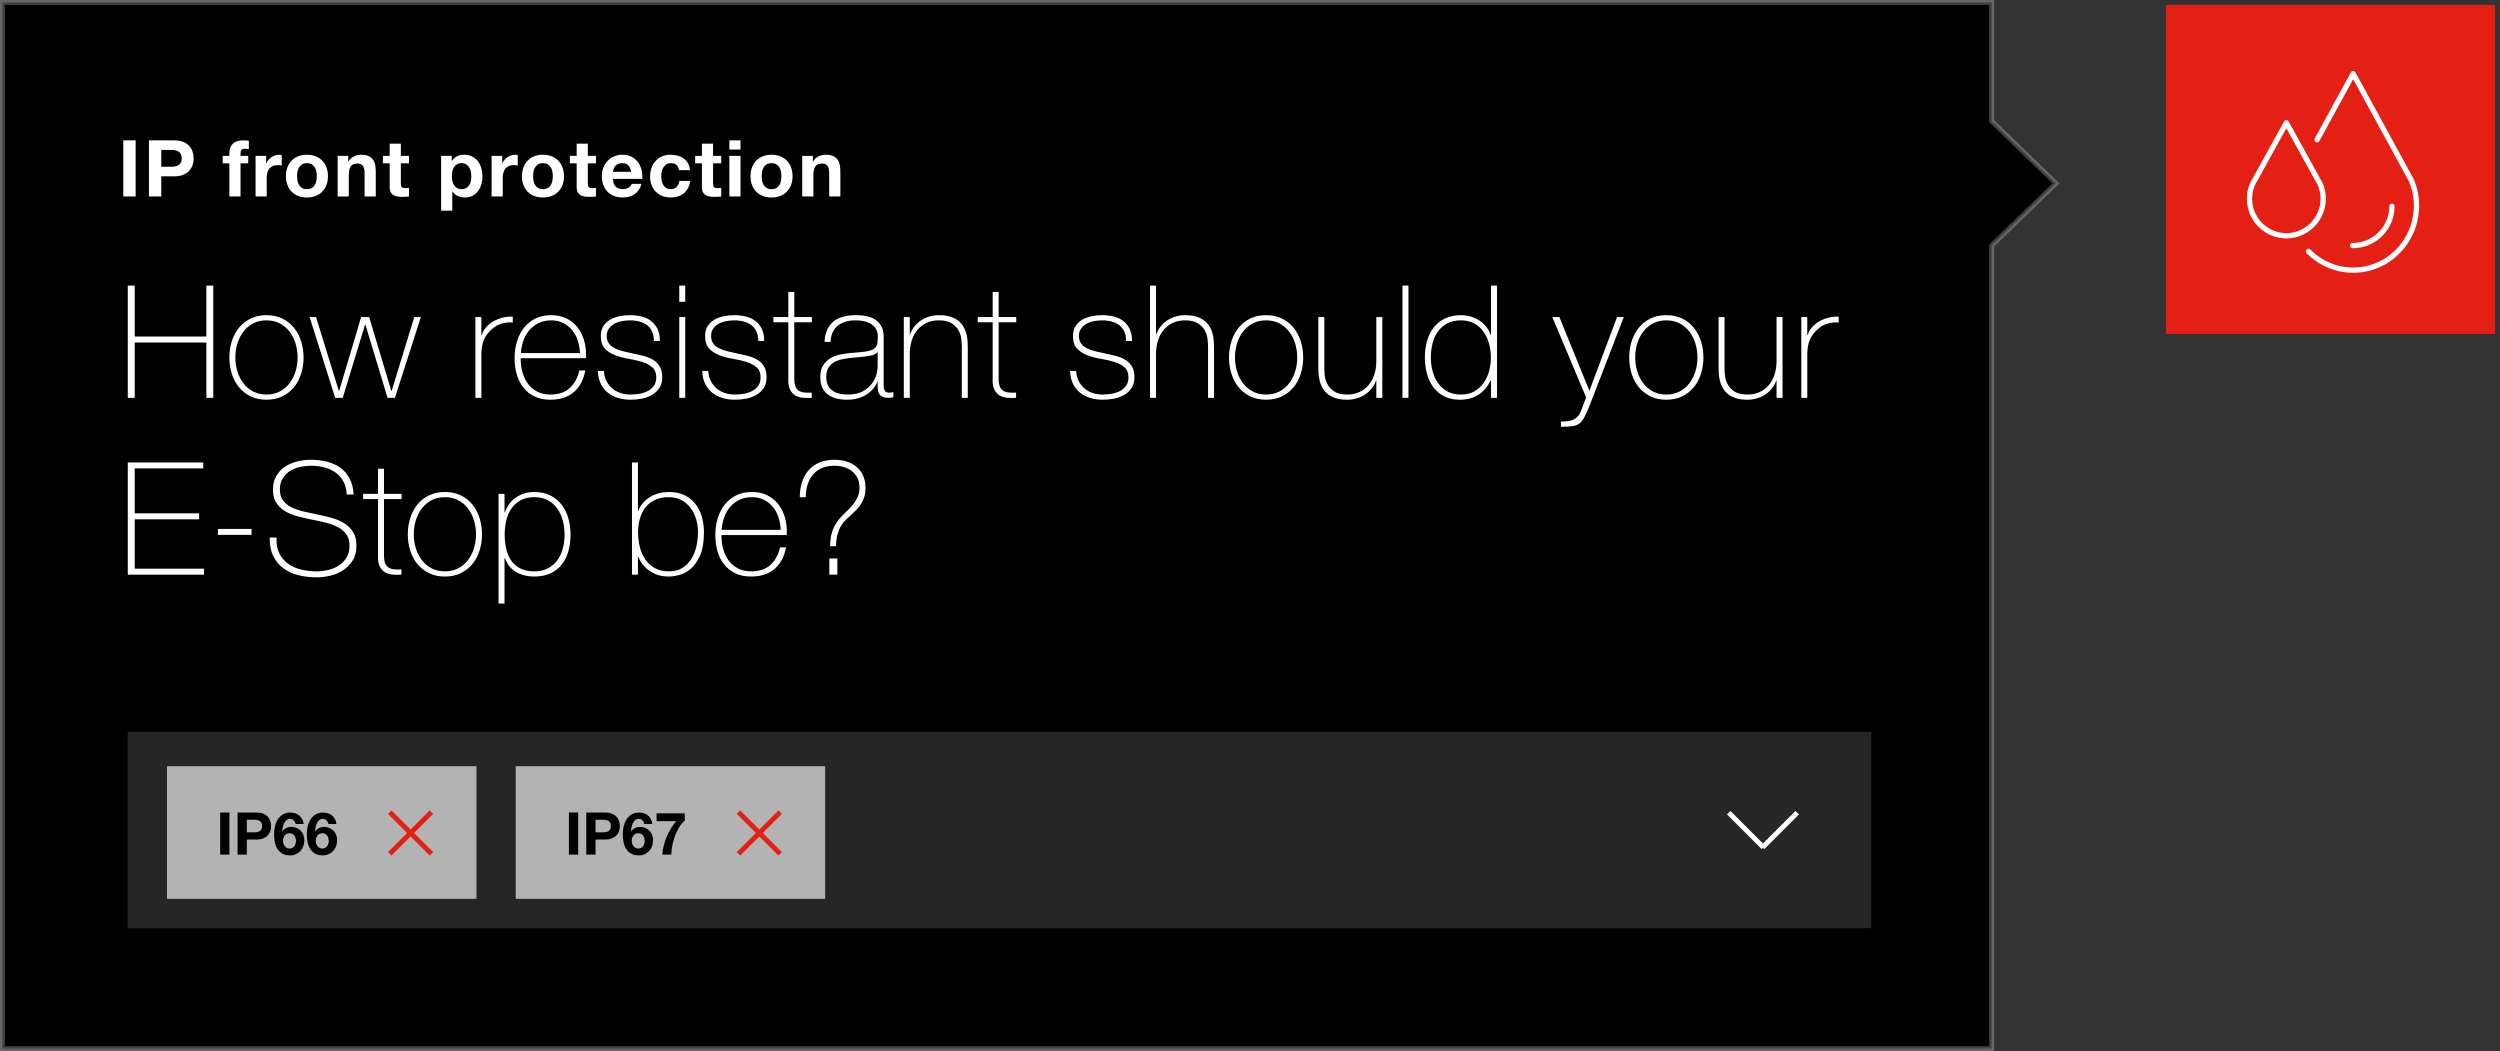 <?xml version="1.0" encoding="UTF-8"?>
<svg width="509px" height="214px" viewBox="0 0 509 214" version="1.1" xmlns="http://www.w3.org/2000/svg" xmlns:xlink="http://www.w3.org/1999/xlink">
    <rect x="0" y="0" width="509" height="214" fill="#333333" stroke="none"/>
    <!-- Generator: Sketch 63.1 (92452) - https://sketch.com -->
    <title>stage_01_overlay</title>
    <desc>Created with Sketch.</desc>
    <g id="stage_01_overlay" stroke="none" stroke-width="1" fill="none" fill-rule="evenodd">
        <g id="Group-14" transform="translate(441, 1)">
            <rect id="Rectangle" stroke="#E32013" stroke-width="0.677" fill="#E32013" x="0.339" y="0.339" width="66.323" height="66.323"></rect>
            <g id="Group-7" transform="translate(17, 14)" stroke="#FFFFFF" stroke-linecap="round" stroke-linejoin="round" stroke-width="1.08">
                <path d="M13.754,13.457 L21.101,0 L33.01,21.812 C33.647,23.37 34,25.077 34,26.869 C34,34.121 28.225,40 21.101,40 C17.549,40 14.332,38.539 12,36.174" id="Stroke-1"></path>
                <path d="M21,35 C25.418,35 29,31.418 29,27" id="Stroke-3"></path>
                <path d="M14.425,22.542 C14.796,23.437 15,24.418 15,25.449 C15,29.618 11.642,33 7.501,33 C3.358,33 0,29.618 0,25.449 C0,24.42 0.204,23.439 0.575,22.544 L7.501,10 L14.425,22.542 Z" id="Stroke-5"></path>
            </g>
        </g>
        <g id="Group-14" transform="translate(1, 1)">
            <path d="M404.5,-0.5 L-0.5,-0.5 L-0.5,212.5 L404.5,212.5 L404.5,48.984 L417.589,36.326 L404.5,23.666 L404.5,-0.5 Z" id="Combined-Shape" stroke-opacity="0.25" stroke="#FFFFFF" fill="#000000"></path>
            <path d="M26.424,80 L26.424,68.736 L41.016,68.736 L41.016,80 L42.424,80 L42.424,57.152 L41.016,57.152 L41.016,67.52 L26.424,67.52 L26.424,57.152 L25.016,57.152 L25.016,80 L26.424,80 Z M53.253,80.384 C54.469,80.384 55.546,80.155 56.485,79.696 C57.424,79.237 58.213,78.619 58.853,77.84 C59.493,77.061 59.978,76.149 60.309,75.104 C60.64,74.059 60.805,72.949 60.805,71.776 C60.805,70.603 60.64,69.499 60.309,68.464 C59.978,67.429 59.493,66.517 58.853,65.728 C58.213,64.939 57.424,64.315 56.485,63.856 C55.546,63.397 54.469,63.168 53.253,63.168 C52.037,63.168 50.96,63.397 50.021,63.856 C49.082,64.315 48.293,64.939 47.653,65.728 C47.013,66.517 46.528,67.429 46.197,68.464 C45.866,69.499 45.701,70.603 45.701,71.776 C45.701,72.949 45.866,74.059 46.197,75.104 C46.528,76.149 47.013,77.061 47.653,77.84 C48.293,78.619 49.082,79.237 50.021,79.696 C50.96,80.155 52.037,80.384 53.253,80.384 Z M53.253,79.328 C52.229,79.328 51.322,79.12 50.533,78.704 C49.744,78.288 49.082,77.728 48.549,77.024 C48.016,76.32 47.61,75.515 47.333,74.608 C47.056,73.701 46.917,72.757 46.917,71.776 C46.917,70.795 47.056,69.851 47.333,68.944 C47.61,68.037 48.016,67.232 48.549,66.528 C49.082,65.824 49.744,65.264 50.533,64.848 C51.322,64.432 52.229,64.224 53.253,64.224 C54.277,64.224 55.184,64.432 55.973,64.848 C56.762,65.264 57.424,65.824 57.957,66.528 C58.49,67.232 58.896,68.037 59.173,68.944 C59.45,69.851 59.589,70.795 59.589,71.776 C59.589,72.757 59.45,73.701 59.173,74.608 C58.896,75.515 58.49,76.32 57.957,77.024 C57.424,77.728 56.762,78.288 55.973,78.704 C55.184,79.12 54.277,79.328 53.253,79.328 Z M68.786,80 L73.33,65.088 L73.394,65.088 L77.906,80 L79.41,80 L84.69,63.552 L83.346,63.552 L78.738,78.592 L78.674,78.592 L74.162,63.552 L72.53,63.552 L68.05,78.592 L67.986,78.592 L63.346,63.552 L62.034,63.552 L67.25,80 L68.786,80 Z M97.004,80 L97.004,71.008 C97.025,70.389 97.079,69.856 97.164,69.408 C97.249,68.96 97.367,68.555 97.516,68.192 C97.665,67.829 97.852,67.499 98.076,67.2 C98.3,66.901 98.561,66.592 98.86,66.272 C99.607,65.547 100.391,65.077 101.212,64.864 C102.033,64.651 102.764,64.587 103.404,64.672 L103.404,64.672 L103.404,63.456 C102.657,63.435 101.937,63.515 101.244,63.696 C100.551,63.877 99.921,64.139 99.356,64.48 C98.791,64.821 98.311,65.227 97.916,65.696 C97.521,66.165 97.249,66.667 97.1,67.2 L97.1,67.2 L97.004,67.2 L97.004,63.552 L95.788,63.552 L95.788,80 L97.004,80 Z M111.033,80.384 C113.017,80.384 114.612,79.872 115.817,78.848 C117.023,77.824 117.807,76.352 118.169,74.432 L118.169,74.432 L116.953,74.432 C116.591,75.968 115.929,77.168 114.969,78.032 C114.009,78.896 112.708,79.328 111.065,79.328 C110.063,79.328 109.183,79.136 108.425,78.752 C107.668,78.368 107.039,77.845 106.537,77.184 C106.036,76.523 105.657,75.755 105.401,74.88 C105.145,74.005 105.017,73.088 105.017,72.128 L105.017,72.128 L105.017,71.936 L118.297,71.936 C118.297,71.851 118.303,71.739 118.313,71.6 C118.324,71.461 118.329,71.339 118.329,71.232 C118.329,70.123 118.175,69.083 117.865,68.112 C117.556,67.141 117.103,66.288 116.505,65.552 C115.908,64.816 115.167,64.235 114.281,63.808 C113.396,63.381 112.377,63.168 111.225,63.168 C109.967,63.168 108.873,63.408 107.945,63.888 C107.017,64.368 106.244,65.008 105.625,65.808 C105.007,66.608 104.543,67.536 104.233,68.592 C103.924,69.648 103.769,70.752 103.769,71.904 C103.769,73.099 103.919,74.213 104.217,75.248 C104.516,76.283 104.969,77.179 105.577,77.936 C106.185,78.693 106.943,79.291 107.849,79.728 C108.756,80.165 109.817,80.384 111.033,80.384 Z M117.081,70.88 L105.049,70.88 C105.113,70.027 105.284,69.195 105.561,68.384 C105.839,67.573 106.233,66.864 106.745,66.256 C107.257,65.648 107.887,65.157 108.633,64.784 C109.38,64.411 110.244,64.224 111.225,64.224 C112.143,64.224 112.959,64.405 113.673,64.768 C114.388,65.131 114.996,65.616 115.497,66.224 C115.999,66.832 116.377,67.536 116.633,68.336 C116.889,69.136 117.039,69.984 117.081,70.88 L117.081,70.88 Z M127.398,80.384 C128.124,80.384 128.865,80.315 129.622,80.176 C130.38,80.037 131.068,79.792 131.686,79.44 C132.305,79.088 132.817,78.624 133.222,78.048 C133.628,77.472 133.83,76.736 133.83,75.84 C133.83,74.987 133.681,74.283 133.382,73.728 C133.084,73.173 132.673,72.72 132.15,72.368 C131.628,72.016 131.009,71.739 130.294,71.536 C129.58,71.333 128.817,71.157 128.006,71.008 C127.345,70.859 126.689,70.709 126.038,70.56 C125.388,70.411 124.801,70.213 124.278,69.968 C123.756,69.723 123.334,69.397 123.014,68.992 C122.694,68.587 122.534,68.053 122.534,67.392 C122.534,66.816 122.678,66.325 122.966,65.92 C123.254,65.515 123.622,65.184 124.07,64.928 C124.518,64.672 125.025,64.491 125.59,64.384 C126.156,64.277 126.716,64.224 127.27,64.224 C127.953,64.224 128.593,64.304 129.19,64.464 C129.788,64.624 130.305,64.869 130.742,65.2 C131.18,65.531 131.521,65.963 131.766,66.496 C132.012,67.029 132.134,67.669 132.134,68.416 L132.134,68.416 L133.35,68.416 C133.35,67.477 133.196,66.677 132.886,66.016 C132.577,65.355 132.15,64.811 131.606,64.384 C131.062,63.957 130.417,63.648 129.67,63.456 C128.924,63.264 128.124,63.168 127.27,63.168 C126.566,63.168 125.862,63.237 125.158,63.376 C124.454,63.515 123.82,63.744 123.254,64.064 C122.689,64.384 122.225,64.816 121.862,65.36 C121.5,65.904 121.318,66.581 121.318,67.392 C121.318,68.523 121.596,69.381 122.15,69.968 C122.705,70.555 123.404,71.008 124.246,71.328 C125.089,71.648 125.996,71.888 126.966,72.048 C127.937,72.208 128.844,72.416 129.686,72.672 C130.529,72.928 131.228,73.291 131.782,73.76 C132.337,74.229 132.614,74.923 132.614,75.84 C132.614,76.544 132.444,77.125 132.102,77.584 C131.761,78.043 131.329,78.4 130.806,78.656 C130.284,78.912 129.718,79.088 129.11,79.184 C128.502,79.28 127.932,79.328 127.398,79.328 C126.652,79.328 125.958,79.221 125.318,79.008 C124.678,78.795 124.118,78.48 123.638,78.064 C123.158,77.648 122.769,77.147 122.47,76.56 C122.172,75.973 122.001,75.296 121.958,74.528 L121.958,74.528 L120.742,74.528 C120.764,75.488 120.945,76.331 121.286,77.056 C121.628,77.781 122.097,78.395 122.694,78.896 C123.292,79.397 123.99,79.771 124.79,80.016 C125.59,80.261 126.46,80.384 127.398,80.384 Z M138.515,60.448 L138.515,57.152 L137.299,57.152 L137.299,60.448 L138.515,60.448 Z M138.515,80 L138.515,63.552 L137.299,63.552 L137.299,80 L138.515,80 Z M148.64,80.384 C149.366,80.384 150.107,80.315 150.864,80.176 C151.622,80.037 152.31,79.792 152.928,79.44 C153.547,79.088 154.059,78.624 154.464,78.048 C154.87,77.472 155.072,76.736 155.072,75.84 C155.072,74.987 154.923,74.283 154.624,73.728 C154.326,73.173 153.915,72.72 153.392,72.368 C152.87,72.016 152.251,71.739 151.536,71.536 C150.822,71.333 150.059,71.157 149.248,71.008 C148.587,70.859 147.931,70.709 147.28,70.56 C146.63,70.411 146.043,70.213 145.52,69.968 C144.998,69.723 144.576,69.397 144.256,68.992 C143.936,68.587 143.776,68.053 143.776,67.392 C143.776,66.816 143.92,66.325 144.208,65.92 C144.496,65.515 144.864,65.184 145.312,64.928 C145.76,64.672 146.267,64.491 146.832,64.384 C147.398,64.277 147.958,64.224 148.512,64.224 C149.195,64.224 149.835,64.304 150.432,64.464 C151.03,64.624 151.547,64.869 151.984,65.2 C152.422,65.531 152.763,65.963 153.008,66.496 C153.254,67.029 153.376,67.669 153.376,68.416 L153.376,68.416 L154.592,68.416 C154.592,67.477 154.438,66.677 154.128,66.016 C153.819,65.355 153.392,64.811 152.848,64.384 C152.304,63.957 151.659,63.648 150.912,63.456 C150.166,63.264 149.366,63.168 148.512,63.168 C147.808,63.168 147.104,63.237 146.4,63.376 C145.696,63.515 145.062,63.744 144.496,64.064 C143.931,64.384 143.467,64.816 143.104,65.36 C142.742,65.904 142.56,66.581 142.56,67.392 C142.56,68.523 142.838,69.381 143.392,69.968 C143.947,70.555 144.646,71.008 145.488,71.328 C146.331,71.648 147.238,71.888 148.208,72.048 C149.179,72.208 150.086,72.416 150.928,72.672 C151.771,72.928 152.47,73.291 153.024,73.76 C153.579,74.229 153.856,74.923 153.856,75.84 C153.856,76.544 153.686,77.125 153.344,77.584 C153.003,78.043 152.571,78.4 152.048,78.656 C151.526,78.912 150.96,79.088 150.352,79.184 C149.744,79.28 149.174,79.328 148.64,79.328 C147.894,79.328 147.2,79.221 146.56,79.008 C145.92,78.795 145.36,78.48 144.88,78.064 C144.4,77.648 144.011,77.147 143.712,76.56 C143.414,75.973 143.243,75.296 143.2,74.528 L143.2,74.528 L141.984,74.528 C142.006,75.488 142.187,76.331 142.528,77.056 C142.87,77.781 143.339,78.395 143.936,78.896 C144.534,79.397 145.232,79.771 146.032,80.016 C146.832,80.261 147.702,80.384 148.64,80.384 Z M162.461,79.984 C163.048,80.037 163.651,80.043 164.269,80 L164.269,80 L164.269,78.944 C163.693,78.965 163.187,78.955 162.749,78.912 C162.312,78.869 161.939,78.747 161.629,78.544 C161.32,78.341 161.091,78.048 160.941,77.664 C160.792,77.28 160.717,76.757 160.717,76.096 L160.717,76.096 L160.717,64.608 L164.301,64.608 L164.301,63.552 L160.717,63.552 L160.717,58.432 L159.501,58.432 L159.501,63.552 L156.461,63.552 L156.461,64.608 L159.501,64.608 L159.501,76.096 C159.459,77.035 159.571,77.771 159.837,78.304 C160.104,78.837 160.461,79.237 160.909,79.504 C161.357,79.771 161.875,79.931 162.461,79.984 Z M171.514,80.384 C172.304,80.384 173.029,80.288 173.69,80.096 C174.352,79.904 174.944,79.637 175.466,79.296 C175.989,78.955 176.432,78.565 176.794,78.128 C177.157,77.691 177.434,77.227 177.626,76.736 L177.626,76.736 L177.69,76.736 L177.69,77.6 C177.69,77.941 177.717,78.256 177.77,78.544 C177.824,78.832 177.925,79.083 178.074,79.296 C178.224,79.509 178.442,79.68 178.73,79.808 C179.018,79.936 179.408,80 179.898,80 C180.24,80 180.57,79.957 180.89,79.872 L180.89,79.872 L180.89,78.848 C180.506,78.912 180.208,78.944 179.994,78.944 C179.717,78.944 179.504,78.885 179.354,78.768 C179.205,78.651 179.098,78.496 179.034,78.304 C178.97,78.112 178.933,77.899 178.922,77.664 C178.912,77.429 178.906,77.195 178.906,76.96 L178.906,76.96 L178.906,67.392 C178.906,66.133 178.453,65.115 177.546,64.336 C176.64,63.557 175.194,63.168 173.21,63.168 C171.226,63.168 169.696,63.621 168.618,64.528 C167.541,65.435 166.96,66.795 166.874,68.608 L166.874,68.608 L168.09,68.608 C168.176,67.136 168.672,66.037 169.578,65.312 C170.485,64.587 171.674,64.224 173.146,64.224 C173.978,64.224 174.682,64.309 175.258,64.48 C175.834,64.651 176.304,64.885 176.666,65.184 C177.029,65.483 177.296,65.824 177.466,66.208 C177.637,66.592 177.722,67.008 177.722,67.456 C177.722,68.032 177.69,68.512 177.626,68.896 C177.562,69.28 177.402,69.595 177.146,69.84 C176.89,70.085 176.512,70.277 176.01,70.416 C175.509,70.555 174.821,70.656 173.946,70.72 L173.946,70.72 L172.058,70.88 C171.397,70.944 170.709,71.051 169.994,71.2 C169.28,71.349 168.629,71.6 168.042,71.952 C167.456,72.304 166.97,72.784 166.586,73.392 C166.202,74 166.01,74.784 166.01,75.744 C166.01,77.323 166.49,78.491 167.45,79.248 C168.41,80.005 169.765,80.384 171.514,80.384 Z M171.546,79.328 C170.202,79.328 169.146,79.035 168.378,78.448 C167.61,77.861 167.226,76.96 167.226,75.744 C167.226,74.976 167.376,74.352 167.674,73.872 C167.973,73.392 168.362,73.013 168.842,72.736 C169.322,72.459 169.861,72.261 170.458,72.144 C171.056,72.027 171.653,71.936 172.25,71.872 L172.25,71.872 L174.298,71.68 C175.045,71.616 175.722,71.52 176.33,71.392 C176.938,71.264 177.392,71.019 177.69,70.656 L177.69,70.656 L177.69,73.728 C177.69,73.941 177.632,74.352 177.514,74.96 C177.397,75.568 177.125,76.197 176.698,76.848 C176.272,77.499 175.653,78.075 174.842,78.576 C174.032,79.077 172.933,79.328 171.546,79.328 Z M184.231,80 L184.231,71.104 C184.231,70.101 184.365,69.179 184.631,68.336 C184.898,67.493 185.287,66.768 185.799,66.16 C186.311,65.552 186.93,65.077 187.655,64.736 C188.381,64.395 189.213,64.224 190.151,64.224 C191.261,64.224 192.13,64.427 192.759,64.832 C193.389,65.237 193.858,65.723 194.167,66.288 C194.477,66.853 194.663,67.445 194.727,68.064 C194.791,68.683 194.823,69.195 194.823,69.6 L194.823,69.6 L194.823,80 L196.039,80 L196.039,69.824 C196.039,69.483 196.029,69.083 196.007,68.624 C195.986,68.165 195.922,67.691 195.815,67.2 C195.709,66.709 195.533,66.224 195.287,65.744 C195.042,65.264 194.706,64.832 194.279,64.448 C193.853,64.064 193.303,63.755 192.631,63.52 C191.959,63.285 191.143,63.168 190.183,63.168 C189.543,63.168 188.914,63.253 188.295,63.424 C187.677,63.595 187.106,63.851 186.583,64.192 C186.061,64.533 185.602,64.944 185.207,65.424 C184.813,65.904 184.509,66.453 184.295,67.072 L184.295,67.072 L184.231,67.072 L184.231,63.552 L183.015,63.552 L183.015,80 L184.231,80 Z M204.068,79.984 C204.655,80.037 205.258,80.043 205.876,80 L205.876,80 L205.876,78.944 C205.3,78.965 204.794,78.955 204.356,78.912 C203.919,78.869 203.546,78.747 203.236,78.544 C202.927,78.341 202.698,78.048 202.548,77.664 C202.399,77.28 202.324,76.757 202.324,76.096 L202.324,76.096 L202.324,64.608 L205.908,64.608 L205.908,63.552 L202.324,63.552 L202.324,58.432 L201.108,58.432 L201.108,63.552 L198.068,63.552 L198.068,64.608 L201.108,64.608 L201.108,76.096 C201.066,77.035 201.178,77.771 201.444,78.304 C201.711,78.837 202.068,79.237 202.516,79.504 C202.964,79.771 203.482,79.931 204.068,79.984 Z M223.535,80.384 C224.26,80.384 225.001,80.315 225.759,80.176 C226.516,80.037 227.204,79.792 227.823,79.44 C228.441,79.088 228.953,78.624 229.359,78.048 C229.764,77.472 229.967,76.736 229.967,75.84 C229.967,74.987 229.817,74.283 229.519,73.728 C229.22,73.173 228.809,72.72 228.287,72.368 C227.764,72.016 227.145,71.739 226.431,71.536 C225.716,71.333 224.953,71.157 224.143,71.008 C223.481,70.859 222.825,70.709 222.175,70.56 C221.524,70.411 220.937,70.213 220.415,69.968 C219.892,69.723 219.471,69.397 219.151,68.992 C218.831,68.587 218.671,68.053 218.671,67.392 C218.671,66.816 218.815,66.325 219.103,65.92 C219.391,65.515 219.759,65.184 220.207,64.928 C220.655,64.672 221.161,64.491 221.727,64.384 C222.292,64.277 222.852,64.224 223.407,64.224 C224.089,64.224 224.729,64.304 225.327,64.464 C225.924,64.624 226.441,64.869 226.879,65.2 C227.316,65.531 227.657,65.963 227.903,66.496 C228.148,67.029 228.271,67.669 228.271,68.416 L228.271,68.416 L229.487,68.416 C229.487,67.477 229.332,66.677 229.023,66.016 C228.713,65.355 228.287,64.811 227.743,64.384 C227.199,63.957 226.553,63.648 225.807,63.456 C225.06,63.264 224.26,63.168 223.407,63.168 C222.703,63.168 221.999,63.237 221.295,63.376 C220.591,63.515 219.956,63.744 219.391,64.064 C218.825,64.384 218.361,64.816 217.999,65.36 C217.636,65.904 217.455,66.581 217.455,67.392 C217.455,68.523 217.732,69.381 218.287,69.968 C218.841,70.555 219.54,71.008 220.383,71.328 C221.225,71.648 222.132,71.888 223.103,72.048 C224.073,72.208 224.98,72.416 225.823,72.672 C226.665,72.928 227.364,73.291 227.919,73.76 C228.473,74.229 228.751,74.923 228.751,75.84 C228.751,76.544 228.58,77.125 228.239,77.584 C227.897,78.043 227.465,78.4 226.943,78.656 C226.42,78.912 225.855,79.088 225.247,79.184 C224.639,79.28 224.068,79.328 223.535,79.328 C222.788,79.328 222.095,79.221 221.455,79.008 C220.815,78.795 220.255,78.48 219.775,78.064 C219.295,77.648 218.905,77.147 218.607,76.56 C218.308,75.973 218.137,75.296 218.095,74.528 L218.095,74.528 L216.879,74.528 C216.9,75.488 217.081,76.331 217.423,77.056 C217.764,77.781 218.233,78.395 218.831,78.896 C219.428,79.397 220.127,79.771 220.927,80.016 C221.727,80.261 222.596,80.384 223.535,80.384 Z M234.364,80 L234.364,71.104 C234.364,70.101 234.497,69.179 234.764,68.336 C235.03,67.493 235.42,66.768 235.932,66.16 C236.444,65.552 237.062,65.077 237.788,64.736 C238.513,64.395 239.345,64.224 240.284,64.224 C241.393,64.224 242.262,64.427 242.892,64.832 C243.521,65.237 243.99,65.723 244.3,66.288 C244.609,66.853 244.796,67.445 244.86,68.064 C244.924,68.683 244.956,69.195 244.956,69.6 L244.956,69.6 L244.956,80 L246.172,80 L246.172,69.824 C246.172,69.483 246.161,69.083 246.14,68.624 C246.118,68.165 246.054,67.691 245.948,67.2 C245.841,66.709 245.665,66.224 245.42,65.744 C245.174,65.264 244.838,64.832 244.412,64.448 C243.985,64.064 243.436,63.755 242.764,63.52 C242.092,63.285 241.276,63.168 240.316,63.168 C239.676,63.168 239.046,63.253 238.428,63.424 C237.809,63.595 237.238,63.851 236.716,64.192 C236.193,64.533 235.734,64.944 235.34,65.424 C234.945,65.904 234.641,66.453 234.428,67.072 L234.428,67.072 L234.364,67.072 L234.364,57.152 L233.148,57.152 L233.148,80 L234.364,80 Z M256.777,80.384 C257.993,80.384 259.07,80.155 260.009,79.696 C260.947,79.237 261.737,78.619 262.377,77.84 C263.017,77.061 263.502,76.149 263.833,75.104 C264.163,74.059 264.329,72.949 264.329,71.776 C264.329,70.603 264.163,69.499 263.833,68.464 C263.502,67.429 263.017,66.517 262.377,65.728 C261.737,64.939 260.947,64.315 260.009,63.856 C259.07,63.397 257.993,63.168 256.777,63.168 C255.561,63.168 254.483,63.397 253.545,63.856 C252.606,64.315 251.817,64.939 251.177,65.728 C250.537,66.517 250.051,67.429 249.721,68.464 C249.39,69.499 249.225,70.603 249.225,71.776 C249.225,72.949 249.39,74.059 249.721,75.104 C250.051,76.149 250.537,77.061 251.177,77.84 C251.817,78.619 252.606,79.237 253.545,79.696 C254.483,80.155 255.561,80.384 256.777,80.384 Z M256.777,79.328 C255.753,79.328 254.846,79.12 254.057,78.704 C253.267,78.288 252.606,77.728 252.073,77.024 C251.539,76.32 251.134,75.515 250.857,74.608 C250.579,73.701 250.441,72.757 250.441,71.776 C250.441,70.795 250.579,69.851 250.857,68.944 C251.134,68.037 251.539,67.232 252.073,66.528 C252.606,65.824 253.267,65.264 254.057,64.848 C254.846,64.432 255.753,64.224 256.777,64.224 C257.801,64.224 258.707,64.432 259.497,64.848 C260.286,65.264 260.947,65.824 261.481,66.528 C262.014,67.232 262.419,68.037 262.697,68.944 C262.974,69.851 263.113,70.795 263.113,71.776 C263.113,72.757 262.974,73.701 262.697,74.608 C262.419,75.515 262.014,76.32 261.481,77.024 C260.947,77.728 260.286,78.288 259.497,78.704 C258.707,79.12 257.801,79.328 256.777,79.328 Z M273.27,80.384 C273.91,80.384 274.539,80.299 275.158,80.128 C275.776,79.957 276.347,79.701 276.87,79.36 C277.392,79.019 277.851,78.608 278.246,78.128 C278.64,77.648 278.944,77.099 279.158,76.48 L279.158,76.48 L279.222,76.48 L279.222,80 L280.438,80 L280.438,63.552 L279.222,63.552 L279.222,72.448 C279.222,73.451 279.088,74.373 278.822,75.216 C278.555,76.059 278.166,76.784 277.654,77.392 C277.142,78 276.518,78.475 275.782,78.816 C275.046,79.157 274.219,79.328 273.302,79.328 C272.171,79.328 271.296,79.125 270.678,78.72 C270.059,78.315 269.595,77.829 269.286,77.264 C268.976,76.699 268.79,76.112 268.726,75.504 C268.662,74.896 268.63,74.379 268.63,73.952 L268.63,73.952 L268.63,63.552 L267.414,63.552 L267.414,73.728 C267.414,74.069 267.424,74.469 267.446,74.928 C267.467,75.387 267.531,75.861 267.638,76.352 C267.744,76.843 267.92,77.328 268.166,77.808 C268.411,78.288 268.747,78.72 269.174,79.104 C269.6,79.488 270.15,79.797 270.822,80.032 C271.494,80.267 272.31,80.384 273.27,80.384 Z M285.763,80 L285.763,57.152 L284.547,57.152 L284.547,80 L285.763,80 Z M296.208,80.384 C297.68,80.384 298.928,80.059 299.952,79.408 C300.976,78.757 301.829,77.781 302.512,76.48 L302.512,76.48 L302.576,76.48 L302.576,80 L303.792,80 L303.792,57.152 L302.576,57.152 L302.576,67.232 L302.512,67.232 C302.298,66.592 301.989,66.016 301.584,65.504 C301.178,64.992 300.704,64.565 300.16,64.224 C299.616,63.883 299.024,63.621 298.384,63.44 C297.744,63.259 297.093,63.168 296.432,63.168 C295.194,63.168 294.117,63.392 293.2,63.84 C292.282,64.288 291.52,64.896 290.912,65.664 C290.304,66.432 289.85,67.344 289.552,68.4 C289.253,69.456 289.104,70.592 289.104,71.808 C289.104,72.939 289.242,74.021 289.52,75.056 C289.797,76.091 290.224,77.003 290.8,77.792 C291.376,78.581 292.112,79.211 293.008,79.68 C293.904,80.149 294.97,80.384 296.208,80.384 Z M296.464,79.328 C295.397,79.328 294.48,79.12 293.712,78.704 C292.944,78.288 292.309,77.728 291.808,77.024 C291.306,76.32 290.933,75.515 290.688,74.608 C290.442,73.701 290.32,72.768 290.32,71.808 C290.32,70.827 290.432,69.877 290.656,68.96 C290.88,68.043 291.242,67.232 291.744,66.528 C292.245,65.824 292.88,65.264 293.648,64.848 C294.416,64.432 295.344,64.224 296.432,64.224 C297.477,64.224 298.389,64.437 299.168,64.864 C299.946,65.291 300.581,65.861 301.072,66.576 C301.562,67.291 301.93,68.101 302.176,69.008 C302.421,69.915 302.544,70.848 302.544,71.808 C302.544,72.747 302.421,73.669 302.176,74.576 C301.93,75.483 301.557,76.288 301.056,76.992 C300.554,77.696 299.925,78.261 299.168,78.688 C298.41,79.115 297.509,79.328 296.464,79.328 Z M316.81,85.888 C317.77,85.888 318.543,85.851 319.13,85.776 C319.716,85.701 320.223,85.493 320.65,85.152 C321.012,84.875 321.338,84.443 321.626,83.856 C321.914,83.269 322.228,82.571 322.57,81.76 L322.57,81.76 L329.61,63.552 L328.234,63.552 L322.602,78.56 L316.49,63.552 L315.05,63.552 L321.93,79.904 C321.546,80.992 321.226,81.851 320.97,82.48 C320.714,83.109 320.468,83.541 320.234,83.776 C319.807,84.203 319.348,84.485 318.858,84.624 C318.367,84.763 317.684,84.832 316.81,84.832 L316.81,84.832 L316.81,85.888 Z M338.263,80.384 C339.479,80.384 340.556,80.155 341.495,79.696 C342.433,79.237 343.223,78.619 343.863,77.84 C344.503,77.061 344.988,76.149 345.319,75.104 C345.649,74.059 345.815,72.949 345.815,71.776 C345.815,70.603 345.649,69.499 345.319,68.464 C344.988,67.429 344.503,66.517 343.863,65.728 C343.223,64.939 342.433,64.315 341.495,63.856 C340.556,63.397 339.479,63.168 338.263,63.168 C337.047,63.168 335.969,63.397 335.031,63.856 C334.092,64.315 333.303,64.939 332.663,65.728 C332.023,66.517 331.537,67.429 331.207,68.464 C330.876,69.499 330.711,70.603 330.711,71.776 C330.711,72.949 330.876,74.059 331.207,75.104 C331.537,76.149 332.023,77.061 332.663,77.84 C333.303,78.619 334.092,79.237 335.031,79.696 C335.969,80.155 337.047,80.384 338.263,80.384 Z M338.263,79.328 C337.239,79.328 336.332,79.12 335.543,78.704 C334.753,78.288 334.092,77.728 333.559,77.024 C333.025,76.32 332.62,75.515 332.343,74.608 C332.065,73.701 331.927,72.757 331.927,71.776 C331.927,70.795 332.065,69.851 332.343,68.944 C332.62,68.037 333.025,67.232 333.559,66.528 C334.092,65.824 334.753,65.264 335.543,64.848 C336.332,64.432 337.239,64.224 338.263,64.224 C339.287,64.224 340.193,64.432 340.983,64.848 C341.772,65.264 342.433,65.824 342.967,66.528 C343.5,67.232 343.905,68.037 344.183,68.944 C344.46,69.851 344.599,70.795 344.599,71.776 C344.599,72.757 344.46,73.701 344.183,74.608 C343.905,75.515 343.5,76.32 342.967,77.024 C342.433,77.728 341.772,78.288 340.983,78.704 C340.193,79.12 339.287,79.328 338.263,79.328 Z M354.756,80.384 C355.396,80.384 356.025,80.299 356.644,80.128 C357.263,79.957 357.833,79.701 358.356,79.36 C358.879,79.019 359.337,78.608 359.732,78.128 C360.127,77.648 360.431,77.099 360.644,76.48 L360.644,76.48 L360.708,76.48 L360.708,80 L361.924,80 L361.924,63.552 L360.708,63.552 L360.708,72.448 C360.708,73.451 360.575,74.373 360.308,75.216 C360.041,76.059 359.652,76.784 359.14,77.392 C358.628,78 358.004,78.475 357.268,78.816 C356.532,79.157 355.705,79.328 354.788,79.328 C353.657,79.328 352.783,79.125 352.164,78.72 C351.545,78.315 351.081,77.829 350.772,77.264 C350.463,76.699 350.276,76.112 350.212,75.504 C350.148,74.896 350.116,74.379 350.116,73.952 L350.116,73.952 L350.116,63.552 L348.9,63.552 L348.9,73.728 C348.9,74.069 348.911,74.469 348.932,74.928 C348.953,75.387 349.017,75.861 349.124,76.352 C349.231,76.843 349.407,77.328 349.652,77.808 C349.897,78.288 350.233,78.72 350.66,79.104 C351.087,79.488 351.636,79.797 352.308,80.032 C352.98,80.267 353.796,80.384 354.756,80.384 Z M366.961,80 L366.961,71.008 C366.982,70.389 367.036,69.856 367.121,69.408 C367.206,68.96 367.324,68.555 367.473,68.192 C367.622,67.829 367.809,67.499 368.033,67.2 C368.257,66.901 368.518,66.592 368.817,66.272 C369.564,65.547 370.348,65.077 371.169,64.864 C371.99,64.651 372.721,64.587 373.361,64.672 L373.361,64.672 L373.361,63.456 C372.614,63.435 371.894,63.515 371.201,63.696 C370.508,63.877 369.878,64.139 369.313,64.48 C368.748,64.821 368.268,65.227 367.873,65.696 C367.478,66.165 367.206,66.667 367.057,67.2 L367.057,67.2 L366.961,67.2 L366.961,63.552 L365.745,63.552 L365.745,80 L366.961,80 Z M40.536,116 L40.536,114.784 L26.424,114.784 L26.424,104.736 L39.544,104.736 L39.544,103.52 L26.424,103.52 L26.424,94.368 L40.376,94.368 L40.376,93.152 L25.016,93.152 L25.016,116 L40.536,116 Z M50.213,107.904 L50.213,106.688 L43.365,106.688 L43.365,107.904 L50.213,107.904 Z M63.538,116.544 C64.413,116.544 65.325,116.432 66.274,116.208 C67.223,115.984 68.087,115.616 68.866,115.104 C69.645,114.592 70.29,113.931 70.802,113.12 C71.314,112.309 71.57,111.307 71.57,110.112 C71.57,109.003 71.346,108.08 70.898,107.344 C70.45,106.608 69.858,106.011 69.122,105.552 C68.386,105.093 67.554,104.731 66.626,104.464 C65.698,104.197 64.743,103.968 63.762,103.776 C62.802,103.584 61.853,103.381 60.914,103.168 C59.975,102.955 59.143,102.672 58.418,102.32 C57.693,101.968 57.106,101.504 56.658,100.928 C56.21,100.352 55.986,99.605 55.986,98.688 C55.986,97.749 56.189,96.965 56.594,96.336 C56.999,95.707 57.517,95.205 58.146,94.832 C58.775,94.459 59.458,94.197 60.194,94.048 C60.93,93.899 61.618,93.824 62.258,93.824 C63.303,93.824 64.269,93.947 65.154,94.192 C66.039,94.437 66.802,94.805 67.442,95.296 C68.082,95.787 68.589,96.395 68.962,97.12 C69.335,97.845 69.543,98.699 69.586,99.68 L69.586,99.68 L70.994,99.68 C70.93,98.421 70.663,97.344 70.194,96.448 C69.725,95.552 69.101,94.821 68.322,94.256 C67.543,93.691 66.637,93.275 65.602,93.008 C64.567,92.741 63.453,92.608 62.258,92.608 C61.362,92.608 60.455,92.72 59.538,92.944 C58.621,93.168 57.794,93.52 57.058,94 C56.322,94.48 55.725,95.109 55.266,95.888 C54.807,96.667 54.578,97.6 54.578,98.688 C54.578,99.776 54.802,100.667 55.25,101.36 C55.698,102.053 56.285,102.619 57.01,103.056 C57.735,103.493 58.567,103.84 59.506,104.096 C60.445,104.352 61.394,104.576 62.354,104.768 C63.335,104.96 64.29,105.168 65.218,105.392 C66.146,105.616 66.978,105.915 67.714,106.288 C68.45,106.661 69.042,107.152 69.49,107.76 C69.938,108.368 70.162,109.152 70.162,110.112 C70.162,111.115 69.943,111.947 69.506,112.608 C69.069,113.269 68.525,113.803 67.874,114.208 C67.223,114.613 66.509,114.901 65.73,115.072 C64.951,115.243 64.221,115.328 63.538,115.328 C62.407,115.328 61.33,115.205 60.306,114.96 C59.282,114.715 58.391,114.315 57.634,113.76 C56.877,113.205 56.285,112.496 55.858,111.632 C55.431,110.768 55.25,109.707 55.314,108.448 L55.314,108.448 L53.906,108.448 C53.885,109.92 54.125,111.168 54.626,112.192 C55.127,113.216 55.815,114.053 56.69,114.704 C57.565,115.355 58.589,115.824 59.762,116.112 C60.935,116.4 62.194,116.544 63.538,116.544 Z M78.927,115.984 C79.514,116.037 80.116,116.043 80.735,116 L80.735,116 L80.735,114.944 C80.159,114.965 79.652,114.955 79.215,114.912 C78.778,114.869 78.404,114.747 78.095,114.544 C77.786,114.341 77.556,114.048 77.407,113.664 C77.258,113.28 77.183,112.757 77.183,112.096 L77.183,112.096 L77.183,100.608 L80.767,100.608 L80.767,99.552 L77.183,99.552 L77.183,94.432 L75.967,94.432 L75.967,99.552 L72.927,99.552 L72.927,100.608 L75.967,100.608 L75.967,112.096 C75.924,113.035 76.036,113.771 76.303,114.304 C76.57,114.837 76.927,115.237 77.375,115.504 C77.823,115.771 78.34,115.931 78.927,115.984 Z M89.58,116.384 C90.796,116.384 91.873,116.155 92.812,115.696 C93.751,115.237 94.54,114.619 95.18,113.84 C95.82,113.061 96.305,112.149 96.636,111.104 C96.967,110.059 97.132,108.949 97.132,107.776 C97.132,106.603 96.967,105.499 96.636,104.464 C96.305,103.429 95.82,102.517 95.18,101.728 C94.54,100.939 93.751,100.315 92.812,99.856 C91.873,99.397 90.796,99.168 89.58,99.168 C88.364,99.168 87.287,99.397 86.348,99.856 C85.409,100.315 84.62,100.939 83.98,101.728 C83.34,102.517 82.855,103.429 82.524,104.464 C82.193,105.499 82.028,106.603 82.028,107.776 C82.028,108.949 82.193,110.059 82.524,111.104 C82.855,112.149 83.34,113.061 83.98,113.84 C84.62,114.619 85.409,115.237 86.348,115.696 C87.287,116.155 88.364,116.384 89.58,116.384 Z M89.58,115.328 C88.556,115.328 87.649,115.12 86.86,114.704 C86.071,114.288 85.409,113.728 84.876,113.024 C84.343,112.32 83.937,111.515 83.66,110.608 C83.383,109.701 83.244,108.757 83.244,107.776 C83.244,106.795 83.383,105.851 83.66,104.944 C83.937,104.037 84.343,103.232 84.876,102.528 C85.409,101.824 86.071,101.264 86.86,100.848 C87.649,100.432 88.556,100.224 89.58,100.224 C90.604,100.224 91.511,100.432 92.3,100.848 C93.089,101.264 93.751,101.824 94.284,102.528 C94.817,103.232 95.223,104.037 95.5,104.944 C95.777,105.851 95.916,106.795 95.916,107.776 C95.916,108.757 95.777,109.701 95.5,110.608 C95.223,111.515 94.817,112.32 94.284,113.024 C93.751,113.728 93.089,114.288 92.3,114.704 C91.511,115.12 90.604,115.328 89.58,115.328 Z M101.721,121.888 L101.721,112.576 L101.785,112.576 C102.276,113.92 103.055,114.891 104.121,115.488 C105.188,116.085 106.404,116.384 107.769,116.384 C109.028,116.384 110.121,116.171 111.049,115.744 C111.977,115.317 112.745,114.725 113.353,113.968 C113.961,113.211 114.415,112.309 114.713,111.264 C115.012,110.219 115.161,109.067 115.161,107.808 C115.161,106.656 115.012,105.557 114.713,104.512 C114.415,103.467 113.961,102.549 113.353,101.76 C112.745,100.971 111.977,100.341 111.049,99.872 C110.121,99.403 109.028,99.168 107.769,99.168 C106.873,99.168 106.079,99.307 105.385,99.584 C104.692,99.861 104.1,100.208 103.609,100.624 C103.119,101.04 102.724,101.493 102.425,101.984 C102.127,102.475 101.913,102.923 101.785,103.328 L101.785,103.328 L101.721,103.328 L101.721,99.552 L100.505,99.552 L100.505,121.888 L101.721,121.888 Z M107.769,115.328 C106.617,115.328 105.652,115.12 104.873,114.704 C104.095,114.288 103.476,113.733 103.017,113.04 C102.559,112.347 102.233,111.547 102.041,110.64 C101.849,109.733 101.753,108.789 101.753,107.808 C101.753,106.827 101.86,105.883 102.073,104.976 C102.287,104.069 102.633,103.264 103.113,102.56 C103.593,101.856 104.217,101.291 104.985,100.864 C105.753,100.437 106.681,100.224 107.769,100.224 C108.879,100.224 109.823,100.443 110.601,100.88 C111.38,101.317 112.015,101.893 112.505,102.608 C112.996,103.323 113.359,104.133 113.593,105.04 C113.828,105.947 113.945,106.869 113.945,107.808 C113.945,108.832 113.823,109.797 113.577,110.704 C113.332,111.611 112.959,112.405 112.457,113.088 C111.956,113.771 111.316,114.315 110.537,114.72 C109.759,115.125 108.836,115.328 107.769,115.328 Z M135.187,116.384 C135.763,116.384 136.457,116.283 137.267,116.08 C138.078,115.877 138.857,115.461 139.603,114.832 C140.35,114.203 140.99,113.296 141.523,112.112 C142.057,110.928 142.323,109.355 142.323,107.392 C142.323,106.24 142.179,105.168 141.891,104.176 C141.603,103.184 141.161,102.315 140.563,101.568 C139.966,100.821 139.225,100.235 138.339,99.808 C137.454,99.381 136.403,99.168 135.187,99.168 C134.505,99.168 133.843,99.248 133.203,99.408 C132.563,99.568 131.966,99.813 131.411,100.144 C130.857,100.475 130.366,100.88 129.939,101.36 C129.513,101.84 129.182,102.4 128.947,103.04 L128.947,103.04 L128.883,103.04 L128.883,93.152 L127.667,93.152 L127.667,116 L128.883,116 L128.883,112.32 L128.947,112.32 C129.011,112.533 129.171,112.864 129.427,113.312 C129.683,113.76 130.057,114.213 130.547,114.672 C131.038,115.131 131.662,115.531 132.419,115.872 C133.177,116.213 134.099,116.384 135.187,116.384 Z M135.187,115.328 C134.057,115.328 133.097,115.104 132.307,114.656 C131.518,114.208 130.873,113.616 130.371,112.88 C129.87,112.144 129.502,111.296 129.267,110.336 C129.033,109.376 128.915,108.395 128.915,107.392 C128.915,106.368 129.043,105.419 129.299,104.544 C129.555,103.669 129.939,102.912 130.451,102.272 C130.963,101.632 131.614,101.131 132.403,100.768 C133.193,100.405 134.121,100.224 135.187,100.224 C136.169,100.224 137.027,100.427 137.763,100.832 C138.499,101.237 139.118,101.776 139.619,102.448 C140.121,103.12 140.494,103.883 140.739,104.736 C140.985,105.589 141.107,106.475 141.107,107.392 C141.107,108.331 141.001,109.275 140.787,110.224 C140.574,111.173 140.233,112.027 139.763,112.784 C139.294,113.541 138.686,114.155 137.939,114.624 C137.193,115.093 136.275,115.328 135.187,115.328 Z M151.904,116.384 C153.888,116.384 155.483,115.872 156.688,114.848 C157.894,113.824 158.678,112.352 159.04,110.432 L159.04,110.432 L157.824,110.432 C157.462,111.968 156.8,113.168 155.84,114.032 C154.88,114.896 153.579,115.328 151.936,115.328 C150.934,115.328 150.054,115.136 149.296,114.752 C148.539,114.368 147.91,113.845 147.408,113.184 C146.907,112.523 146.528,111.755 146.272,110.88 C146.016,110.005 145.888,109.088 145.888,108.128 L145.888,108.128 L145.888,107.936 L159.168,107.936 C159.168,107.851 159.174,107.739 159.184,107.6 C159.195,107.461 159.2,107.339 159.2,107.232 C159.2,106.123 159.046,105.083 158.736,104.112 C158.427,103.141 157.974,102.288 157.376,101.552 C156.779,100.816 156.038,100.235 155.152,99.808 C154.267,99.381 153.248,99.168 152.096,99.168 C150.838,99.168 149.744,99.408 148.816,99.888 C147.888,100.368 147.115,101.008 146.496,101.808 C145.878,102.608 145.414,103.536 145.104,104.592 C144.795,105.648 144.64,106.752 144.64,107.904 C144.64,109.099 144.79,110.213 145.088,111.248 C145.387,112.283 145.84,113.179 146.448,113.936 C147.056,114.693 147.814,115.291 148.72,115.728 C149.627,116.165 150.688,116.384 151.904,116.384 Z M157.952,106.88 L145.92,106.88 C145.984,106.027 146.155,105.195 146.432,104.384 C146.71,103.573 147.104,102.864 147.616,102.256 C148.128,101.648 148.758,101.157 149.504,100.784 C150.251,100.411 151.115,100.224 152.096,100.224 C153.014,100.224 153.83,100.405 154.544,100.768 C155.259,101.131 155.867,101.616 156.368,102.224 C156.87,102.832 157.248,103.536 157.504,104.336 C157.76,105.136 157.91,105.984 157.952,106.88 L157.952,106.88 Z M169.229,110.208 C169.229,109.269 169.325,108.464 169.517,107.792 C169.709,107.12 169.955,106.539 170.253,106.048 C170.552,105.557 170.888,105.136 171.261,104.784 C171.635,104.432 172.003,104.096 172.365,103.776 C172.728,103.435 173.08,103.088 173.421,102.736 C173.763,102.384 174.067,101.995 174.333,101.568 C174.6,101.141 174.813,100.667 174.973,100.144 C175.133,99.621 175.213,99.019 175.213,98.336 C175.213,97.376 175.048,96.533 174.717,95.808 C174.387,95.083 173.933,94.485 173.357,94.016 C172.781,93.547 172.115,93.195 171.357,92.96 C170.6,92.725 169.795,92.608 168.941,92.608 C167.789,92.608 166.771,92.789 165.885,93.152 C165,93.515 164.259,94.032 163.661,94.704 C163.064,95.376 162.611,96.181 162.301,97.12 C161.992,98.059 161.837,99.093 161.837,100.224 L161.837,100.224 L163.053,100.224 C163.053,99.307 163.176,98.459 163.421,97.68 C163.667,96.901 164.029,96.224 164.509,95.648 C164.989,95.072 165.592,94.624 166.317,94.304 C167.043,93.984 167.885,93.824 168.845,93.824 C169.507,93.824 170.147,93.909 170.765,94.08 C171.384,94.251 171.933,94.523 172.413,94.896 C172.893,95.269 173.277,95.739 173.565,96.304 C173.853,96.869 173.997,97.547 173.997,98.336 C173.997,98.891 173.907,99.413 173.725,99.904 C173.544,100.395 173.304,100.853 173.005,101.28 C172.707,101.707 172.365,102.117 171.981,102.512 C171.597,102.907 171.213,103.285 170.829,103.648 C170.445,104.011 170.083,104.4 169.741,104.816 C169.4,105.232 169.101,105.696 168.845,106.208 C168.589,106.72 168.387,107.301 168.237,107.952 C168.088,108.603 168.013,109.355 168.013,110.208 L168.013,110.208 L169.229,110.208 Z M169.485,116 L169.485,112.704 L167.853,112.704 L167.853,116 L169.485,116 Z" id="HowresistantshouldyourE-Stopbe?" fill="#FFFFFF" fill-rule="nonzero"></path>
            <path d="M26.616,39 L26.616,27.576 L24.104,27.576 L24.104,39 L26.616,39 Z M31.836,39 L31.836,34.904 L34.476,34.904 C35.191,34.904 35.799,34.8 36.3,34.592 C36.801,34.384 37.209,34.109 37.524,33.768 C37.839,33.427 38.068,33.035 38.212,32.592 C38.356,32.149 38.428,31.699 38.428,31.24 C38.428,30.771 38.356,30.317 38.212,29.88 C38.068,29.443 37.839,29.053 37.524,28.712 C37.209,28.371 36.801,28.096 36.3,27.888 C35.799,27.68 35.191,27.576 34.476,27.576 L29.324,27.576 L29.324,39 L31.836,39 Z M33.788,32.952 L31.836,32.952 L31.836,29.528 L33.788,29.528 C34.076,29.528 34.353,29.549 34.62,29.592 C34.887,29.635 35.121,29.717 35.324,29.84 C35.527,29.963 35.689,30.136 35.812,30.36 C35.935,30.584 35.996,30.877 35.996,31.24 C35.996,31.603 35.935,31.896 35.812,32.12 C35.689,32.344 35.527,32.517 35.324,32.64 C35.121,32.763 34.887,32.845 34.62,32.888 C34.353,32.931 34.076,32.952 33.788,32.952 Z M47.972,39 L47.972,32.248 L49.54,32.248 L49.54,30.728 L47.972,30.728 L47.972,30.232 C47.972,29.891 48.039,29.648 48.172,29.504 C48.305,29.36 48.527,29.288 48.836,29.288 C49.124,29.288 49.401,29.304 49.668,29.336 L49.668,27.64 C49.476,27.629 49.279,27.616 49.076,27.6 C48.873,27.584 48.671,27.576 48.468,27.576 C47.54,27.576 46.847,27.811 46.388,28.28 C45.929,28.749 45.7,29.352 45.7,30.088 L45.7,30.728 L44.34,30.728 L44.34,32.248 L45.7,32.248 L45.7,39 L47.972,39 Z M53.304,39 L53.304,35.272 C53.304,34.899 53.341,34.552 53.416,34.232 C53.491,33.912 53.616,33.632 53.792,33.392 C53.968,33.152 54.2,32.963 54.488,32.824 C54.776,32.685 55.128,32.616 55.544,32.616 C55.683,32.616 55.827,32.624 55.976,32.64 C56.125,32.656 56.253,32.675 56.36,32.696 L56.36,30.584 C56.179,30.531 56.013,30.504 55.864,30.504 C55.576,30.504 55.299,30.547 55.032,30.632 C54.765,30.717 54.515,30.837 54.28,30.992 C54.045,31.147 53.837,31.333 53.656,31.552 C53.475,31.771 53.331,32.008 53.224,32.264 L53.192,32.264 L53.192,30.728 L51.032,30.728 L51.032,39 L53.304,39 Z M61.484,39.208 C62.135,39.208 62.724,39.107 63.252,38.904 C63.78,38.701 64.231,38.411 64.604,38.032 C64.977,37.653 65.265,37.197 65.468,36.664 C65.671,36.131 65.772,35.533 65.772,34.872 C65.772,34.211 65.671,33.611 65.468,33.072 C65.265,32.533 64.977,32.075 64.604,31.696 C64.231,31.317 63.78,31.024 63.252,30.816 C62.724,30.608 62.135,30.504 61.484,30.504 C60.833,30.504 60.247,30.608 59.724,30.816 C59.201,31.024 58.753,31.317 58.38,31.696 C58.007,32.075 57.719,32.533 57.516,33.072 C57.313,33.611 57.212,34.211 57.212,34.872 C57.212,35.533 57.313,36.131 57.516,36.664 C57.719,37.197 58.007,37.653 58.38,38.032 C58.753,38.411 59.201,38.701 59.724,38.904 C60.247,39.107 60.833,39.208 61.484,39.208 Z M61.484,37.512 C61.1,37.512 60.78,37.437 60.524,37.288 C60.268,37.139 60.063,36.939 59.908,36.688 C59.753,36.437 59.644,36.155 59.58,35.84 C59.516,35.525 59.484,35.203 59.484,34.872 C59.484,34.541 59.516,34.216 59.58,33.896 C59.644,33.576 59.753,33.293 59.908,33.048 C60.063,32.803 60.268,32.603 60.524,32.448 C60.78,32.293 61.1,32.216 61.484,32.216 C61.868,32.216 62.191,32.293 62.452,32.448 C62.713,32.603 62.921,32.803 63.076,33.048 C63.231,33.293 63.34,33.576 63.404,33.896 C63.468,34.216 63.5,34.541 63.5,34.872 C63.5,35.203 63.468,35.525 63.404,35.84 C63.34,36.155 63.231,36.437 63.076,36.688 C62.921,36.939 62.713,37.139 62.452,37.288 C62.191,37.437 61.868,37.512 61.484,37.512 Z M70.016,39 L70.016,34.664 C70.016,33.821 70.155,33.216 70.432,32.848 C70.709,32.48 71.157,32.296 71.776,32.296 C72.32,32.296 72.699,32.464 72.912,32.8 C73.125,33.136 73.232,33.645 73.232,34.328 L73.232,39 L75.504,39 L75.504,33.912 C75.504,33.4 75.459,32.933 75.368,32.512 C75.277,32.091 75.12,31.733 74.896,31.44 C74.672,31.147 74.365,30.917 73.976,30.752 C73.587,30.587 73.088,30.504 72.48,30.504 C72,30.504 71.531,30.613 71.072,30.832 C70.613,31.051 70.24,31.4 69.952,31.88 L69.904,31.88 L69.904,30.728 L67.744,30.728 L67.744,39 L70.016,39 Z M80.948,39.08 C81.172,39.08 81.401,39.075 81.636,39.064 C81.871,39.053 82.084,39.032 82.276,39 L82.276,37.24 C82.169,37.261 82.057,37.277 81.94,37.288 C81.823,37.299 81.7,37.304 81.572,37.304 C81.188,37.304 80.932,37.24 80.804,37.112 C80.676,36.984 80.612,36.728 80.612,36.344 L80.612,32.248 L82.276,32.248 L82.276,30.728 L80.612,30.728 L80.612,28.248 L78.34,28.248 L78.34,30.728 L76.964,30.728 L76.964,32.248 L78.34,32.248 L78.34,37.128 C78.34,37.544 78.409,37.88 78.548,38.136 C78.687,38.392 78.876,38.589 79.116,38.728 C79.356,38.867 79.633,38.96 79.948,39.008 C80.263,39.056 80.596,39.08 80.948,39.08 Z M91.084,41.896 L91.084,37.976 L91.116,37.976 C91.393,38.381 91.748,38.688 92.18,38.896 C92.612,39.104 93.084,39.208 93.596,39.208 C94.204,39.208 94.735,39.091 95.188,38.856 C95.641,38.621 96.02,38.307 96.324,37.912 C96.628,37.517 96.855,37.064 97.004,36.552 C97.153,36.04 97.228,35.507 97.228,34.952 C97.228,34.365 97.153,33.803 97.004,33.264 C96.855,32.725 96.625,32.253 96.316,31.848 C96.007,31.443 95.617,31.117 95.148,30.872 C94.679,30.627 94.119,30.504 93.468,30.504 C92.956,30.504 92.487,30.605 92.06,30.808 C91.633,31.011 91.281,31.336 91.004,31.784 L90.972,31.784 L90.972,30.728 L88.812,30.728 L88.812,41.896 L91.084,41.896 Z M92.988,37.512 C92.625,37.512 92.316,37.437 92.06,37.288 C91.804,37.139 91.599,36.944 91.444,36.704 C91.289,36.464 91.177,36.184 91.108,35.864 C91.039,35.544 91.004,35.219 91.004,34.888 C91.004,34.547 91.036,34.216 91.1,33.896 C91.164,33.576 91.273,33.293 91.428,33.048 C91.583,32.803 91.785,32.603 92.036,32.448 C92.287,32.293 92.599,32.216 92.972,32.216 C93.335,32.216 93.641,32.293 93.892,32.448 C94.143,32.603 94.348,32.805 94.508,33.056 C94.668,33.307 94.783,33.592 94.852,33.912 C94.921,34.232 94.956,34.557 94.956,34.888 C94.956,35.219 94.924,35.544 94.86,35.864 C94.796,36.184 94.687,36.464 94.532,36.704 C94.377,36.944 94.175,37.139 93.924,37.288 C93.673,37.437 93.361,37.512 92.988,37.512 Z M101.36,39 L101.36,35.272 C101.36,34.899 101.397,34.552 101.472,34.232 C101.547,33.912 101.672,33.632 101.848,33.392 C102.024,33.152 102.256,32.963 102.544,32.824 C102.832,32.685 103.184,32.616 103.6,32.616 C103.739,32.616 103.883,32.624 104.032,32.64 C104.181,32.656 104.309,32.675 104.416,32.696 L104.416,30.584 C104.235,30.531 104.069,30.504 103.92,30.504 C103.632,30.504 103.355,30.547 103.088,30.632 C102.821,30.717 102.571,30.837 102.336,30.992 C102.101,31.147 101.893,31.333 101.712,31.552 C101.531,31.771 101.387,32.008 101.28,32.264 L101.248,32.264 L101.248,30.728 L99.088,30.728 L99.088,39 L101.36,39 Z M109.54,39.208 C110.191,39.208 110.78,39.107 111.308,38.904 C111.836,38.701 112.287,38.411 112.66,38.032 C113.033,37.653 113.321,37.197 113.524,36.664 C113.727,36.131 113.828,35.533 113.828,34.872 C113.828,34.211 113.727,33.611 113.524,33.072 C113.321,32.533 113.033,32.075 112.66,31.696 C112.287,31.317 111.836,31.024 111.308,30.816 C110.78,30.608 110.191,30.504 109.54,30.504 C108.889,30.504 108.303,30.608 107.78,30.816 C107.257,31.024 106.809,31.317 106.436,31.696 C106.063,32.075 105.775,32.533 105.572,33.072 C105.369,33.611 105.268,34.211 105.268,34.872 C105.268,35.533 105.369,36.131 105.572,36.664 C105.775,37.197 106.063,37.653 106.436,38.032 C106.809,38.411 107.257,38.701 107.78,38.904 C108.303,39.107 108.889,39.208 109.54,39.208 Z M109.54,37.512 C109.156,37.512 108.836,37.437 108.58,37.288 C108.324,37.139 108.119,36.939 107.964,36.688 C107.809,36.437 107.7,36.155 107.636,35.84 C107.572,35.525 107.54,35.203 107.54,34.872 C107.54,34.541 107.572,34.216 107.636,33.896 C107.7,33.576 107.809,33.293 107.964,33.048 C108.119,32.803 108.324,32.603 108.58,32.448 C108.836,32.293 109.156,32.216 109.54,32.216 C109.924,32.216 110.247,32.293 110.508,32.448 C110.769,32.603 110.977,32.803 111.132,33.048 C111.287,33.293 111.396,33.576 111.46,33.896 C111.524,34.216 111.556,34.541 111.556,34.872 C111.556,35.203 111.524,35.525 111.46,35.84 C111.396,36.155 111.287,36.437 111.132,36.688 C110.977,36.939 110.769,37.139 110.508,37.288 C110.247,37.437 109.924,37.512 109.54,37.512 Z M119.016,39.08 C119.24,39.08 119.469,39.075 119.704,39.064 C119.939,39.053 120.152,39.032 120.344,39 L120.344,37.24 C120.237,37.261 120.125,37.277 120.008,37.288 C119.891,37.299 119.768,37.304 119.64,37.304 C119.256,37.304 119,37.24 118.872,37.112 C118.744,36.984 118.68,36.728 118.68,36.344 L118.68,32.248 L120.344,32.248 L120.344,30.728 L118.68,30.728 L118.68,28.248 L116.408,28.248 L116.408,30.728 L115.032,30.728 L115.032,32.248 L116.408,32.248 L116.408,37.128 C116.408,37.544 116.477,37.88 116.616,38.136 C116.755,38.392 116.944,38.589 117.184,38.728 C117.424,38.867 117.701,38.96 118.016,39.008 C118.331,39.056 118.664,39.08 119.016,39.08 Z M125.756,39.208 C126.695,39.208 127.495,38.995 128.156,38.568 C128.817,38.141 129.308,37.432 129.628,36.44 L127.628,36.44 C127.553,36.696 127.351,36.939 127.02,37.168 C126.689,37.397 126.295,37.512 125.836,37.512 C125.196,37.512 124.705,37.347 124.364,37.016 C124.023,36.685 123.836,36.152 123.804,35.416 L129.772,35.416 C129.815,34.776 129.761,34.163 129.612,33.576 C129.463,32.989 129.22,32.467 128.884,32.008 C128.548,31.549 128.119,31.184 127.596,30.912 C127.073,30.64 126.46,30.504 125.756,30.504 C125.127,30.504 124.553,30.616 124.036,30.84 C123.519,31.064 123.073,31.371 122.7,31.76 C122.327,32.149 122.039,32.611 121.836,33.144 C121.633,33.677 121.532,34.253 121.532,34.872 C121.532,35.512 121.631,36.099 121.828,36.632 C122.025,37.165 122.305,37.624 122.668,38.008 C123.031,38.392 123.473,38.688 123.996,38.896 C124.519,39.104 125.105,39.208 125.756,39.208 Z M127.5,33.976 L123.804,33.976 C123.815,33.816 123.849,33.635 123.908,33.432 C123.967,33.229 124.068,33.037 124.212,32.856 C124.356,32.675 124.548,32.523 124.788,32.4 C125.028,32.277 125.329,32.216 125.692,32.216 C126.247,32.216 126.66,32.365 126.932,32.664 C127.204,32.963 127.393,33.4 127.5,33.976 Z M135.536,39.208 C136.635,39.208 137.536,38.92 138.24,38.344 C138.944,37.768 139.371,36.931 139.52,35.832 L137.328,35.832 C137.253,36.344 137.069,36.752 136.776,37.056 C136.483,37.36 136.064,37.512 135.52,37.512 C135.168,37.512 134.869,37.432 134.624,37.272 C134.379,37.112 134.184,36.907 134.04,36.656 C133.896,36.405 133.792,36.125 133.728,35.816 C133.664,35.507 133.632,35.203 133.632,34.904 C133.632,34.595 133.664,34.283 133.728,33.968 C133.792,33.653 133.901,33.365 134.056,33.104 C134.211,32.843 134.411,32.629 134.656,32.464 C134.901,32.299 135.205,32.216 135.568,32.216 C136.539,32.216 137.099,32.691 137.248,33.64 L139.472,33.64 C139.44,33.107 139.312,32.645 139.088,32.256 C138.864,31.867 138.573,31.541 138.216,31.28 C137.859,31.019 137.453,30.824 137,30.696 C136.547,30.568 136.075,30.504 135.584,30.504 C134.912,30.504 134.315,30.616 133.792,30.84 C133.269,31.064 132.827,31.376 132.464,31.776 C132.101,32.176 131.827,32.651 131.64,33.2 C131.453,33.749 131.36,34.344 131.36,34.984 C131.36,35.603 131.461,36.171 131.664,36.688 C131.867,37.205 132.149,37.651 132.512,38.024 C132.875,38.397 133.315,38.688 133.832,38.896 C134.349,39.104 134.917,39.208 135.536,39.208 Z M144.516,39.08 C144.74,39.08 144.969,39.075 145.204,39.064 C145.439,39.053 145.652,39.032 145.844,39 L145.844,37.24 C145.737,37.261 145.625,37.277 145.508,37.288 C145.391,37.299 145.268,37.304 145.14,37.304 C144.756,37.304 144.5,37.24 144.372,37.112 C144.244,36.984 144.18,36.728 144.18,36.344 L144.18,32.248 L145.844,32.248 L145.844,30.728 L144.18,30.728 L144.18,28.248 L141.908,28.248 L141.908,30.728 L140.532,30.728 L140.532,32.248 L141.908,32.248 L141.908,37.128 C141.908,37.544 141.977,37.88 142.116,38.136 C142.255,38.392 142.444,38.589 142.684,38.728 C142.924,38.867 143.201,38.96 143.516,39.008 C143.831,39.056 144.164,39.08 144.516,39.08 Z M149.768,29.448 L149.768,27.576 L147.496,27.576 L147.496,29.448 L149.768,29.448 Z M149.768,39 L149.768,30.728 L147.496,30.728 L147.496,39 L149.768,39 Z M156.076,39.208 C156.727,39.208 157.316,39.107 157.844,38.904 C158.372,38.701 158.823,38.411 159.196,38.032 C159.569,37.653 159.857,37.197 160.06,36.664 C160.263,36.131 160.364,35.533 160.364,34.872 C160.364,34.211 160.263,33.611 160.06,33.072 C159.857,32.533 159.569,32.075 159.196,31.696 C158.823,31.317 158.372,31.024 157.844,30.816 C157.316,30.608 156.727,30.504 156.076,30.504 C155.425,30.504 154.839,30.608 154.316,30.816 C153.793,31.024 153.345,31.317 152.972,31.696 C152.599,32.075 152.311,32.533 152.108,33.072 C151.905,33.611 151.804,34.211 151.804,34.872 C151.804,35.533 151.905,36.131 152.108,36.664 C152.311,37.197 152.599,37.653 152.972,38.032 C153.345,38.411 153.793,38.701 154.316,38.904 C154.839,39.107 155.425,39.208 156.076,39.208 Z M156.076,37.512 C155.692,37.512 155.372,37.437 155.116,37.288 C154.86,37.139 154.655,36.939 154.5,36.688 C154.345,36.437 154.236,36.155 154.172,35.84 C154.108,35.525 154.076,35.203 154.076,34.872 C154.076,34.541 154.108,34.216 154.172,33.896 C154.236,33.576 154.345,33.293 154.5,33.048 C154.655,32.803 154.86,32.603 155.116,32.448 C155.372,32.293 155.692,32.216 156.076,32.216 C156.46,32.216 156.783,32.293 157.044,32.448 C157.305,32.603 157.513,32.803 157.668,33.048 C157.823,33.293 157.932,33.576 157.996,33.896 C158.06,34.216 158.092,34.541 158.092,34.872 C158.092,35.203 158.06,35.525 157.996,35.84 C157.932,36.155 157.823,36.437 157.668,36.688 C157.513,36.939 157.305,37.139 157.044,37.288 C156.783,37.437 156.46,37.512 156.076,37.512 Z M164.608,39 L164.608,34.664 C164.608,33.821 164.747,33.216 165.024,32.848 C165.301,32.48 165.749,32.296 166.368,32.296 C166.912,32.296 167.291,32.464 167.504,32.8 C167.717,33.136 167.824,33.645 167.824,34.328 L167.824,39 L170.096,39 L170.096,33.912 C170.096,33.4 170.051,32.933 169.96,32.512 C169.869,32.091 169.712,31.733 169.488,31.44 C169.264,31.147 168.957,30.917 168.568,30.752 C168.179,30.587 167.68,30.504 167.072,30.504 C166.592,30.504 166.123,30.613 165.664,30.832 C165.205,31.051 164.832,31.4 164.544,31.88 L164.496,31.88 L164.496,30.728 L162.336,30.728 L162.336,39 L164.608,39 Z" id="IPfrontprotection" fill="#FFFFFF" fill-rule="nonzero"></path>
            <g id="Group-3" transform="translate(25, 148)">
                <rect id="Rectangle" fill-opacity="0.15" fill="#FFFFFF" x="0" y="0" width="355" height="40"></rect>
                <g id="Group-8" transform="translate(8, 7)">
                    <rect id="Rectangle" fill="#FFFFFF" opacity="0.65" x="0" y="0" width="63" height="27"></rect>
                    <path d="M12.712,18 L12.712,9.432 L10.828,9.432 L10.828,18 L12.712,18 Z M16.252,18 L16.252,14.928 L18.232,14.928 C18.768,14.928 19.224,14.85 19.6,14.694 C19.976,14.538 20.282,14.332 20.518,14.076 C20.754,13.82 20.926,13.526 21.034,13.194 C21.142,12.862 21.196,12.524 21.196,12.18 C21.196,11.828 21.142,11.488 21.034,11.16 C20.926,10.832 20.754,10.54 20.518,10.284 C20.282,10.028 19.976,9.822 19.6,9.666 C19.224,9.51 18.768,9.432 18.232,9.432 L14.368,9.432 L14.368,18 L16.252,18 Z M17.716,13.464 L16.252,13.464 L16.252,10.896 L17.716,10.896 C17.932,10.896 18.14,10.912 18.34,10.944 C18.54,10.976 18.716,11.038 18.868,11.13 C19.02,11.222 19.142,11.352 19.234,11.52 C19.326,11.688 19.372,11.908 19.372,12.18 C19.372,12.452 19.326,12.672 19.234,12.84 C19.142,13.008 19.02,13.138 18.868,13.23 C18.716,13.322 18.54,13.384 18.34,13.416 C18.14,13.448 17.932,13.464 17.716,13.464 Z M25.024,18.156 C25.464,18.156 25.864,18.078 26.224,17.922 C26.584,17.766 26.894,17.55 27.154,17.274 C27.414,16.998 27.614,16.674 27.754,16.302 C27.894,15.93 27.964,15.528 27.964,15.096 C27.964,14.76 27.912,14.428 27.808,14.1 C27.704,13.772 27.54,13.48 27.316,13.224 C27.076,12.96 26.784,12.75 26.44,12.594 C26.096,12.438 25.744,12.36 25.384,12.36 C24.976,12.36 24.616,12.432 24.304,12.576 C23.992,12.72 23.72,12.96 23.488,13.296 L23.464,13.272 C23.472,13.04 23.504,12.776 23.56,12.48 C23.616,12.184 23.704,11.906 23.824,11.646 C23.944,11.386 24.106,11.166 24.31,10.986 C24.514,10.806 24.768,10.716 25.072,10.716 C25.368,10.716 25.616,10.82 25.816,11.028 C26.016,11.236 26.144,11.48 26.2,11.76 L27.82,11.76 C27.772,11.384 27.672,11.052 27.52,10.764 C27.368,10.476 27.172,10.234 26.932,10.038 C26.692,9.842 26.416,9.692 26.104,9.588 C25.792,9.484 25.456,9.432 25.096,9.432 C24.496,9.432 23.988,9.564 23.572,9.828 C23.156,10.092 22.816,10.434 22.552,10.854 C22.288,11.274 22.096,11.744 21.976,12.264 C21.856,12.784 21.796,13.304 21.796,13.824 C21.796,14.36 21.844,14.886 21.94,15.402 C22.036,15.918 22.208,16.38 22.456,16.788 C22.704,17.196 23.036,17.526 23.452,17.778 C23.868,18.03 24.392,18.156 25.024,18.156 Z M24.976,16.764 C24.76,16.764 24.568,16.72 24.4,16.632 C24.232,16.544 24.09,16.426 23.974,16.278 C23.858,16.13 23.77,15.962 23.71,15.774 C23.65,15.586 23.62,15.396 23.62,15.204 C23.62,14.996 23.648,14.798 23.704,14.61 C23.76,14.422 23.844,14.256 23.956,14.112 C24.068,13.968 24.21,13.854 24.382,13.77 C24.554,13.686 24.752,13.644 24.976,13.644 C25.192,13.644 25.382,13.69 25.546,13.782 C25.71,13.874 25.844,13.994 25.948,14.142 C26.052,14.29 26.13,14.458 26.182,14.646 C26.234,14.834 26.26,15.028 26.26,15.228 C26.26,15.42 26.232,15.608 26.176,15.792 C26.12,15.976 26.036,16.14 25.924,16.284 C25.812,16.428 25.678,16.544 25.522,16.632 C25.366,16.72 25.184,16.764 24.976,16.764 Z M31.696,18.156 C32.136,18.156 32.536,18.078 32.896,17.922 C33.256,17.766 33.566,17.55 33.826,17.274 C34.086,16.998 34.286,16.674 34.426,16.302 C34.566,15.93 34.636,15.528 34.636,15.096 C34.636,14.76 34.584,14.428 34.48,14.1 C34.376,13.772 34.212,13.48 33.988,13.224 C33.748,12.96 33.456,12.75 33.112,12.594 C32.768,12.438 32.416,12.36 32.056,12.36 C31.648,12.36 31.288,12.432 30.976,12.576 C30.664,12.72 30.392,12.96 30.16,13.296 L30.136,13.272 C30.144,13.04 30.176,12.776 30.232,12.48 C30.288,12.184 30.376,11.906 30.496,11.646 C30.616,11.386 30.778,11.166 30.982,10.986 C31.186,10.806 31.44,10.716 31.744,10.716 C32.04,10.716 32.288,10.82 32.488,11.028 C32.688,11.236 32.816,11.48 32.872,11.76 L34.492,11.76 C34.444,11.384 34.344,11.052 34.192,10.764 C34.04,10.476 33.844,10.234 33.604,10.038 C33.364,9.842 33.088,9.692 32.776,9.588 C32.464,9.484 32.128,9.432 31.768,9.432 C31.168,9.432 30.66,9.564 30.244,9.828 C29.828,10.092 29.488,10.434 29.224,10.854 C28.96,11.274 28.768,11.744 28.648,12.264 C28.528,12.784 28.468,13.304 28.468,13.824 C28.468,14.36 28.516,14.886 28.612,15.402 C28.708,15.918 28.88,16.38 29.128,16.788 C29.376,17.196 29.708,17.526 30.124,17.778 C30.54,18.03 31.064,18.156 31.696,18.156 Z M31.648,16.764 C31.432,16.764 31.24,16.72 31.072,16.632 C30.904,16.544 30.762,16.426 30.646,16.278 C30.53,16.13 30.442,15.962 30.382,15.774 C30.322,15.586 30.292,15.396 30.292,15.204 C30.292,14.996 30.32,14.798 30.376,14.61 C30.432,14.422 30.516,14.256 30.628,14.112 C30.74,13.968 30.882,13.854 31.054,13.77 C31.226,13.686 31.424,13.644 31.648,13.644 C31.864,13.644 32.054,13.69 32.218,13.782 C32.382,13.874 32.516,13.994 32.62,14.142 C32.724,14.29 32.802,14.458 32.854,14.646 C32.906,14.834 32.932,15.028 32.932,15.228 C32.932,15.42 32.904,15.608 32.848,15.792 C32.792,15.976 32.708,16.14 32.596,16.284 C32.484,16.428 32.35,16.544 32.194,16.632 C32.038,16.72 31.856,16.764 31.648,16.764 Z" id="IP66" fill="#000000" fill-rule="nonzero"></path>
                    <g id="Group-6" transform="translate(45, 9)" fill="#E32013">
                        <polygon id="Rectangle" points="8.485 2.55140025e-16 9.192 0.707 0.707 9.192 0 8.485"></polygon>
                        <polygon id="Rectangle" points="8.485 9.192 9.192 8.485 0.707 -1.33226763e-13 -1.27897692e-13 0.707"></polygon>
                    </g>
                </g>
                <g id="Group-8" transform="translate(79, 7)">
                    <rect id="Rectangle" fill="#FFFFFF" opacity="0.65" x="0" y="0" width="63" height="27"></rect>
                    <path d="M12.712,18 L12.712,9.432 L10.828,9.432 L10.828,18 L12.712,18 Z M16.252,18 L16.252,14.928 L18.232,14.928 C18.768,14.928 19.224,14.85 19.6,14.694 C19.976,14.538 20.282,14.332 20.518,14.076 C20.754,13.82 20.926,13.526 21.034,13.194 C21.142,12.862 21.196,12.524 21.196,12.18 C21.196,11.828 21.142,11.488 21.034,11.16 C20.926,10.832 20.754,10.54 20.518,10.284 C20.282,10.028 19.976,9.822 19.6,9.666 C19.224,9.51 18.768,9.432 18.232,9.432 L14.368,9.432 L14.368,18 L16.252,18 Z M17.716,13.464 L16.252,13.464 L16.252,10.896 L17.716,10.896 C17.932,10.896 18.14,10.912 18.34,10.944 C18.54,10.976 18.716,11.038 18.868,11.13 C19.02,11.222 19.142,11.352 19.234,11.52 C19.326,11.688 19.372,11.908 19.372,12.18 C19.372,12.452 19.326,12.672 19.234,12.84 C19.142,13.008 19.02,13.138 18.868,13.23 C18.716,13.322 18.54,13.384 18.34,13.416 C18.14,13.448 17.932,13.464 17.716,13.464 Z M25.024,18.156 C25.464,18.156 25.864,18.078 26.224,17.922 C26.584,17.766 26.894,17.55 27.154,17.274 C27.414,16.998 27.614,16.674 27.754,16.302 C27.894,15.93 27.964,15.528 27.964,15.096 C27.964,14.76 27.912,14.428 27.808,14.1 C27.704,13.772 27.54,13.48 27.316,13.224 C27.076,12.96 26.784,12.75 26.44,12.594 C26.096,12.438 25.744,12.36 25.384,12.36 C24.976,12.36 24.616,12.432 24.304,12.576 C23.992,12.72 23.72,12.96 23.488,13.296 L23.464,13.272 C23.472,13.04 23.504,12.776 23.56,12.48 C23.616,12.184 23.704,11.906 23.824,11.646 C23.944,11.386 24.106,11.166 24.31,10.986 C24.514,10.806 24.768,10.716 25.072,10.716 C25.368,10.716 25.616,10.82 25.816,11.028 C26.016,11.236 26.144,11.48 26.2,11.76 L27.82,11.76 C27.772,11.384 27.672,11.052 27.52,10.764 C27.368,10.476 27.172,10.234 26.932,10.038 C26.692,9.842 26.416,9.692 26.104,9.588 C25.792,9.484 25.456,9.432 25.096,9.432 C24.496,9.432 23.988,9.564 23.572,9.828 C23.156,10.092 22.816,10.434 22.552,10.854 C22.288,11.274 22.096,11.744 21.976,12.264 C21.856,12.784 21.796,13.304 21.796,13.824 C21.796,14.36 21.844,14.886 21.94,15.402 C22.036,15.918 22.208,16.38 22.456,16.788 C22.704,17.196 23.036,17.526 23.452,17.778 C23.868,18.03 24.392,18.156 25.024,18.156 Z M24.976,16.764 C24.76,16.764 24.568,16.72 24.4,16.632 C24.232,16.544 24.09,16.426 23.974,16.278 C23.858,16.13 23.77,15.962 23.71,15.774 C23.65,15.586 23.62,15.396 23.62,15.204 C23.62,14.996 23.648,14.798 23.704,14.61 C23.76,14.422 23.844,14.256 23.956,14.112 C24.068,13.968 24.21,13.854 24.382,13.77 C24.554,13.686 24.752,13.644 24.976,13.644 C25.192,13.644 25.382,13.69 25.546,13.782 C25.71,13.874 25.844,13.994 25.948,14.142 C26.052,14.29 26.13,14.458 26.182,14.646 C26.234,14.834 26.26,15.028 26.26,15.228 C26.26,15.42 26.232,15.608 26.176,15.792 C26.12,15.976 26.036,16.14 25.924,16.284 C25.812,16.428 25.678,16.544 25.522,16.632 C25.366,16.72 25.184,16.764 24.976,16.764 Z M31.672,18 C31.68,17.44 31.746,16.836 31.87,16.188 C31.994,15.54 32.17,14.9 32.398,14.268 C32.626,13.636 32.91,13.04 33.25,12.48 C33.59,11.92 33.98,11.448 34.42,11.064 L34.42,9.6 L28.684,9.6 L28.684,11.184 L32.668,11.184 C31.868,12.152 31.222,13.216 30.73,14.376 C30.238,15.536 29.944,16.744 29.848,18 L31.672,18 Z" id="IP67" fill="#000000" fill-rule="nonzero"></path>
                    <g id="Group-6" transform="translate(45, 9)" fill="#E32013">
                        <polygon id="Rectangle" points="8.485 2.55140025e-16 9.192 0.707 0.707 9.192 0 8.485"></polygon>
                        <polygon id="Rectangle" points="8.485 9.192 9.192 8.485 0.707 -1.33226763e-13 -1.27897692e-13 0.707"></polygon>
                    </g>
                </g>
                <g id="Group-9" transform="translate(325, 16)" fill="#FFFFFF">
                    <rect id="Rectangle" transform="translate(4.5, 4) scale(1, -1) rotate(45) translate(-4.5, -4) " x="4" y="-1" width="1" height="10"></rect>
                    <rect id="Rectangle" transform="translate(11.379, 4) rotate(45) translate(-11.379, -4) " x="10.879" y="-1" width="1" height="10"></rect>
                </g>
            </g>
        </g>
    </g>
</svg>